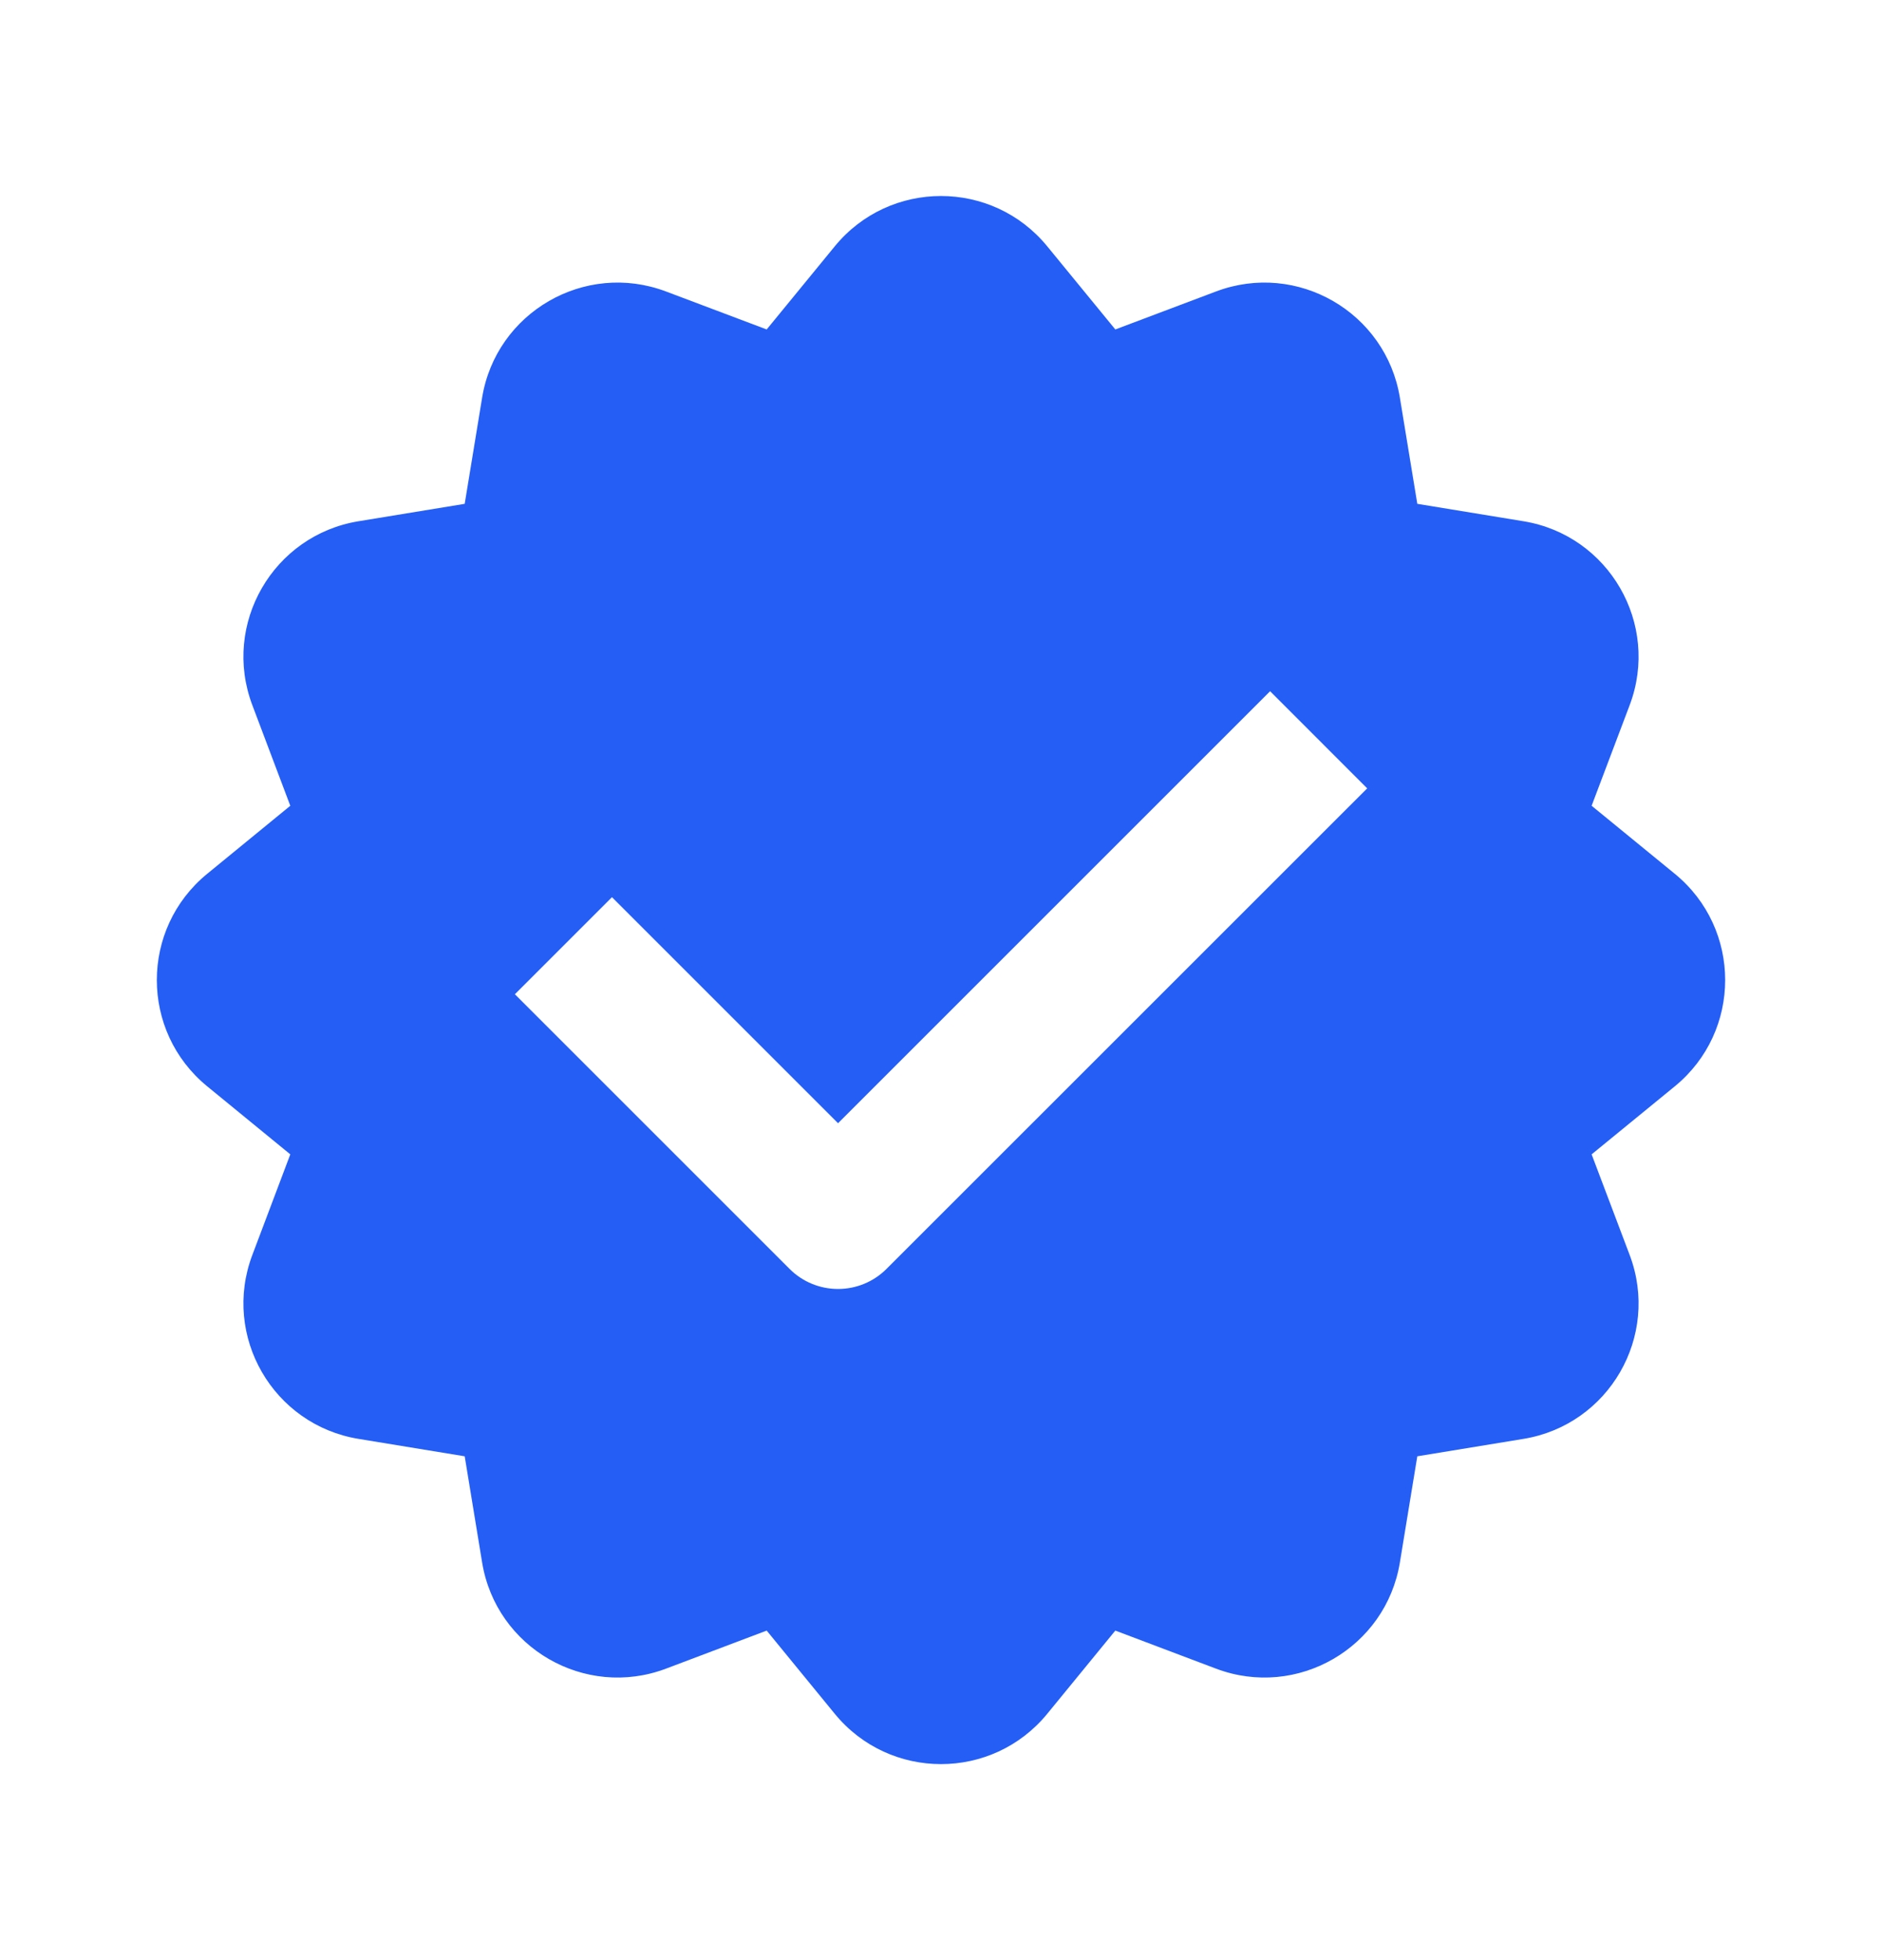 <svg width="24" height="25" viewBox="0 0 24 25" fill="none" xmlns="http://www.w3.org/2000/svg">
<path fill-rule="evenodd" clip-rule="evenodd" d="M10.645 3.142C11.346 2.286 12.654 2.286 13.355 3.142L14.223 4.202L15.506 3.718C16.54 3.327 17.674 3.982 17.852 5.073L18.074 6.426L19.427 6.648C20.518 6.826 21.173 7.96 20.782 8.994L20.297 10.277L21.358 11.145C22.214 11.846 22.214 13.154 21.358 13.855L20.297 14.723L20.782 16.006C21.173 17.04 20.518 18.174 19.427 18.352L18.074 18.574L17.852 19.927C17.674 21.018 16.54 21.673 15.506 21.282L14.223 20.797L13.355 21.858C12.654 22.714 11.346 22.714 10.645 21.858L9.777 20.797L8.494 21.282C7.46 21.673 6.326 21.018 6.148 19.927L5.926 18.574L4.573 18.352C3.482 18.174 2.827 17.04 3.218 16.006L3.702 14.723L2.642 13.855C1.786 13.154 1.786 11.846 2.642 11.145L3.702 10.277L3.218 8.994C2.827 7.96 3.482 6.826 4.573 6.648L5.926 6.426L6.148 5.073C6.326 3.982 7.46 3.327 8.494 3.718L9.777 4.202L10.645 3.142ZM11.306 16.183L17.435 10.055L16.197 8.816L10.687 14.326L7.804 11.443L6.566 12.681L10.068 16.183C10.232 16.348 10.455 16.44 10.687 16.44C10.919 16.44 11.142 16.348 11.306 16.183Z" fill="#245EF5"/>
</svg>
